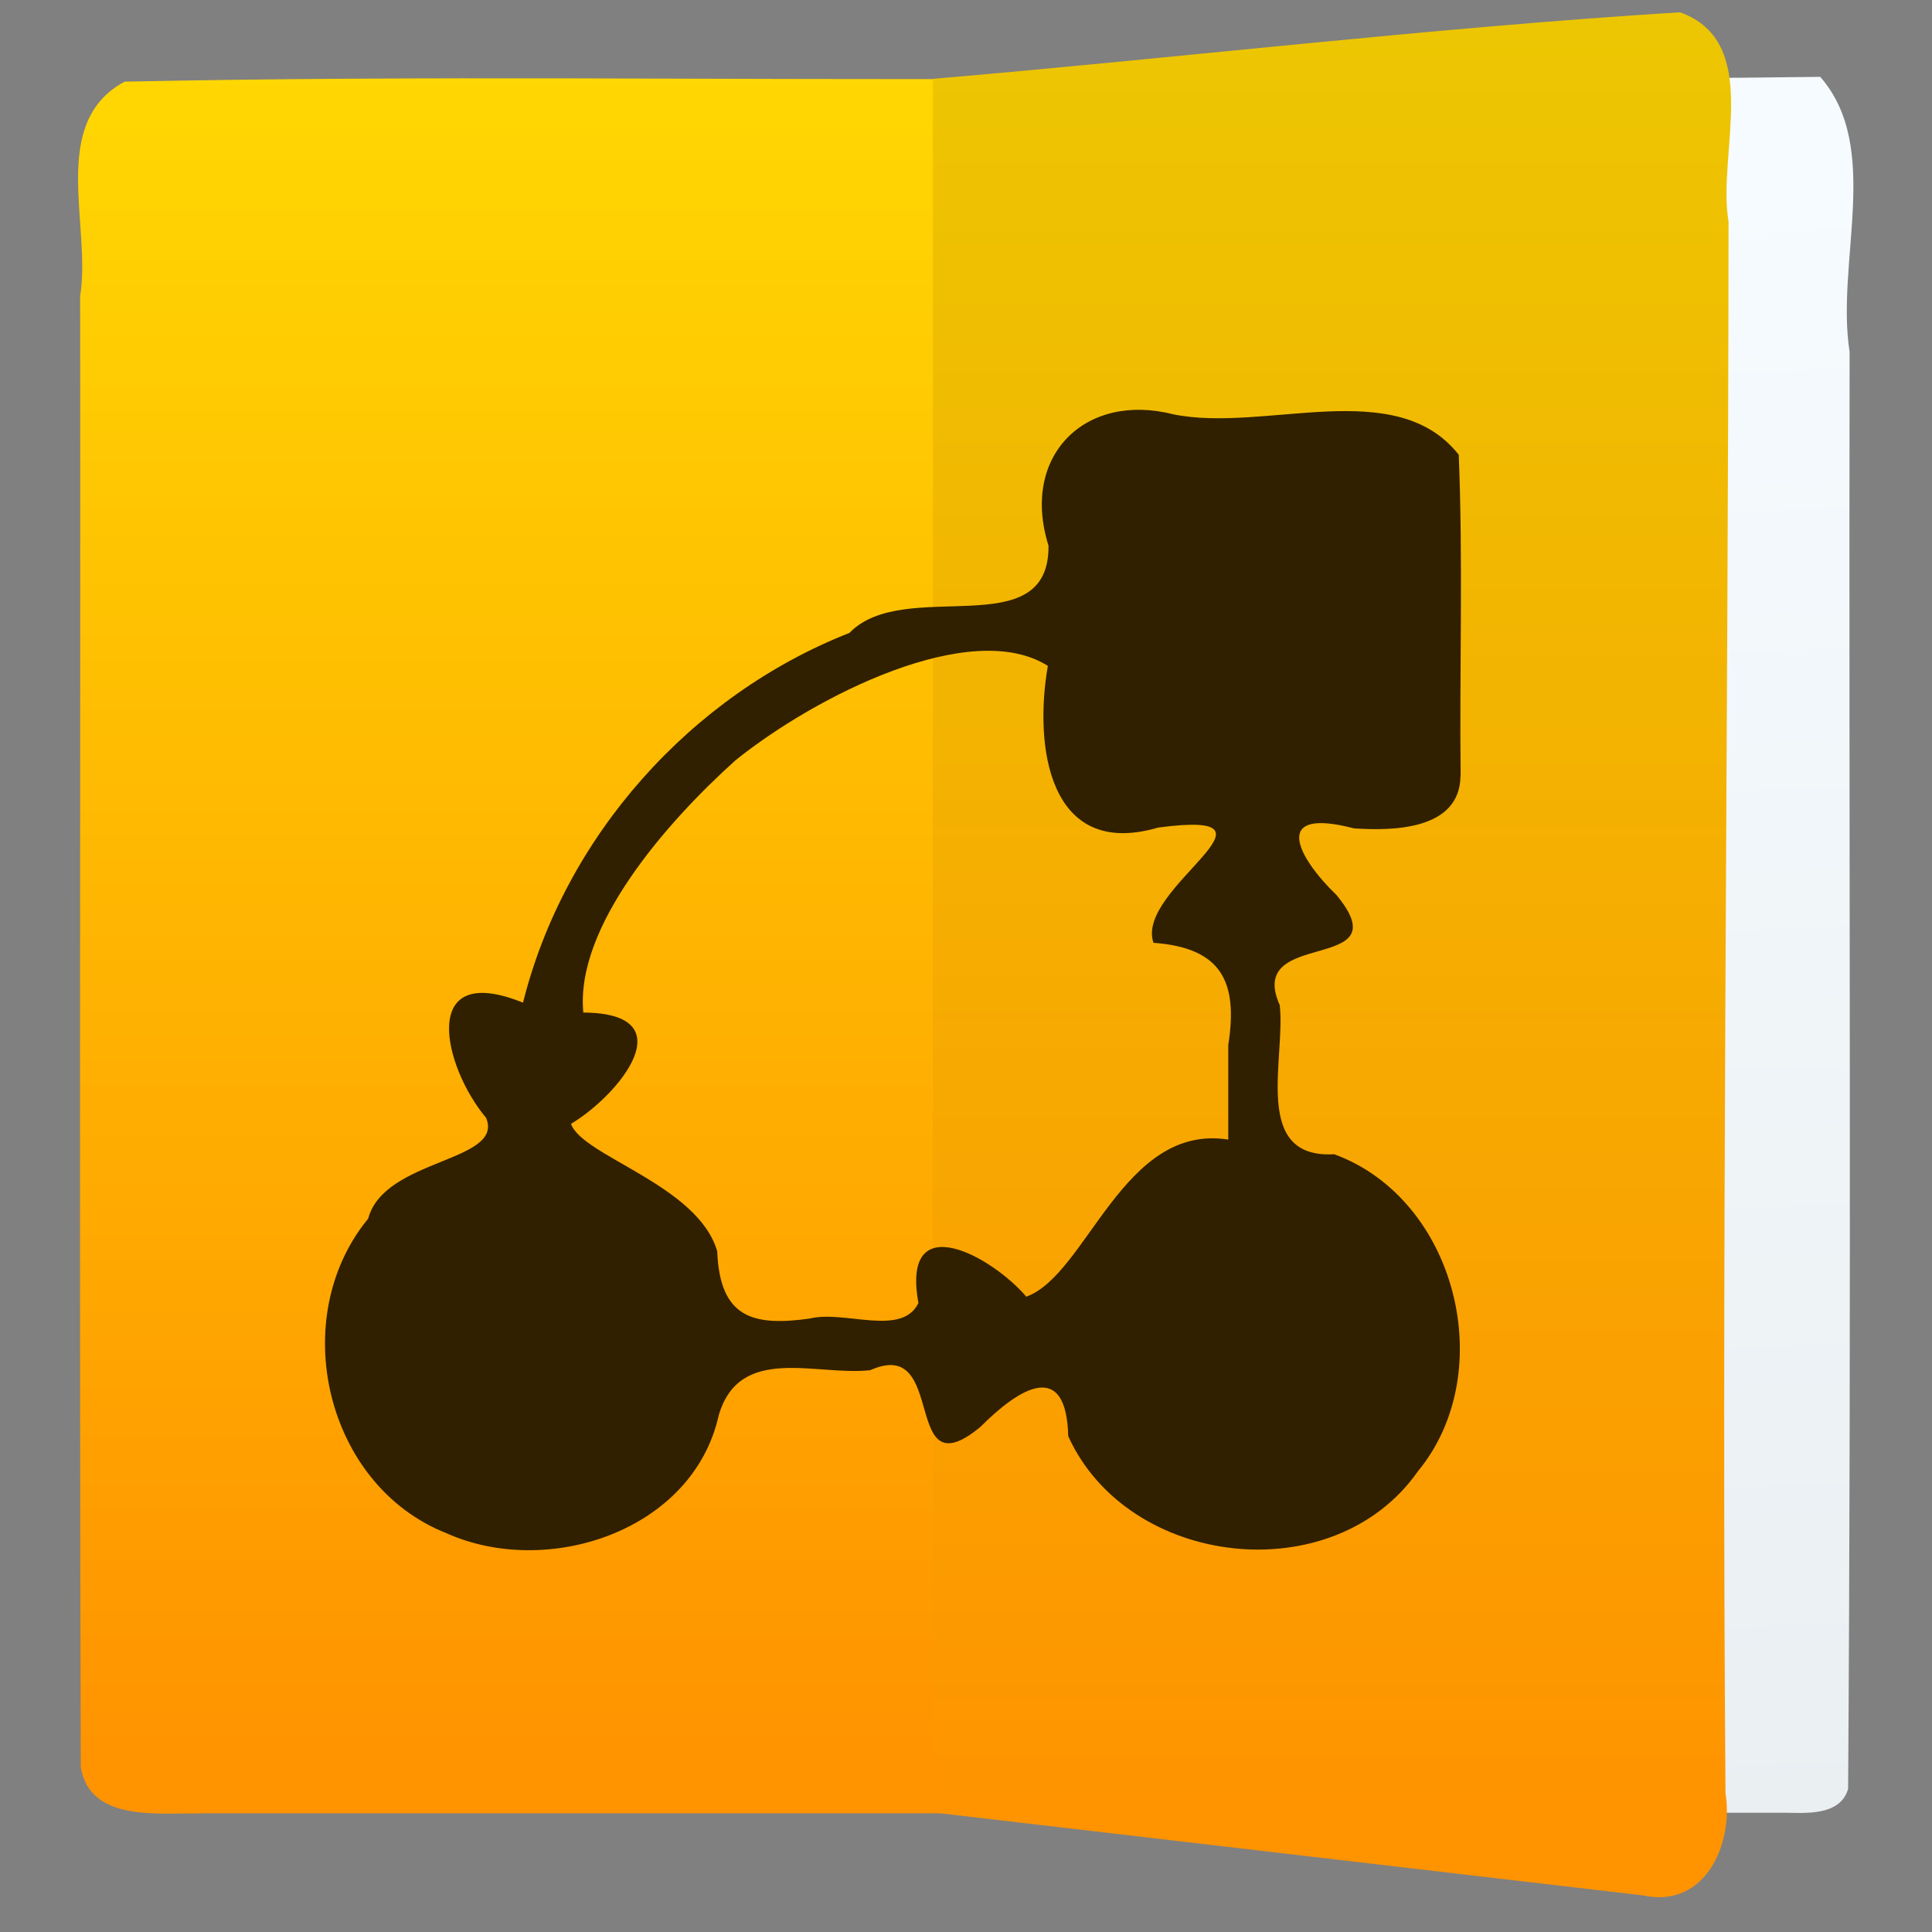 <?xml version="1.0" encoding="UTF-8" standalone="no"?><!DOCTYPE svg PUBLIC "-//W3C//DTD SVG 1.1//EN" "http://www.w3.org/Graphics/SVG/1.1/DTD/svg11.dtd"><svg xmlns="http://www.w3.org/2000/svg" height="64" id="svg33" version="1.1" viewBox="0 0 48 48.0" width="64"><rect x="0" y="0" width="48" height="48.0" fill="#808080" stroke="none"/><linearGradient gradientTransform="matrix(1.031,0,0,1,-0.513,0)" gradientUnits="userSpaceOnUse" id="a" x1="17" x2="17" y1="1036.362" y2="1012.362"><stop offset="0" stop-color="#ff9300"/><stop offset="1" stop-color="#ffd702"/></linearGradient><linearGradient gradientTransform="matrix(0.69,0,0,1,10.827,0)" gradientUnits="userSpaceOnUse" id="b" x1="33.462" x2="34.117" y1="1013.622" y2="1037.208"><stop offset="0" stop-color="#f6fbff"/><stop offset="1" stop-color="#eaeff2"/></linearGradient><linearGradient gradientUnits="userSpaceOnUse" id="c" x1="27.8" x2="27.8" y1="1037.362" y2="1011.362"><stop offset="0" stop-color="#ff9300"/><stop offset="1" stop-color="#ecc702"/></linearGradient><linearGradient gradientUnits="userSpaceOnUse" id="linearGradient21" x1="25.178" x2="26.184" y1="58.29" y2="-1.714"><stop offset="0" stop-color="#e5e5e6"/><stop offset="1" stop-color="#f6f6f7"/></linearGradient><g id="g29" style="fill-rule:evenodd" transform="matrix(1.759,0,0,1.759,-15.394,-1778.934)"><path d="m 11.563,1036.944 c 3.879,0 7.758,0 11.637,0 -1.1e-4,-8.166 -2.1e-4,-16.332 -3.2e-4,-24.498 -4.228,0.02 -8.466,-0.05 -12.688,0.04 -1.078,0.581 -0.466,2.034 -0.628,3.026 0.006,6.927 -0.012,13.854 0.009,20.781 0.128,0.778 1.097,0.641 1.671,0.655 z" id="path23" style="fill:url(#a)"/><path d="m 33.96,1036.936 c -2.664,0 -5.327,0 -7.991,0 0,-8.166 0,-16.332 0,-24.498 2.831,-0.01 5.661,0.02 8.492,-0.02 0.876,1.001 0.216,2.617 0.415,3.884 -0.012,6.766 0.027,13.534 -0.021,20.298 -0.11,0.38 -0.593,0.341 -0.895,0.336 z" id="path25" style="fill:url(#b)"/><path d="m 31.958,1038.104 c -3.343,-0.391 -6.686,-0.781 -10.03,-1.172 -10e-6,-8.162 -10e-6,-16.324 -2e-5,-24.486 3.518,-0.299 7.03,-0.721 10.553,-0.94 1.176,0.425 0.519,2.002 0.685,2.954 -0.005,7.398 -0.101,14.8 -0.043,22.196 0.117,0.721 -0.288,1.639 -1.165,1.448 z" id="path27" style="fill:url(#c)"/></g><path d="m 36.289,19.289 c -0.03,-2.662 0.062,-5.335 -0.047,-7.991 -1.568,-1.989 -4.809,-0.54 -7.09,-1.004 -2.193,-0.56 -3.803,1.033 -3.102,3.262 0.028,2.505 -3.579,0.752 -4.947,2.169 -3.948,1.551 -7.08,5.064 -8.109,9.186 -2.603,-1.054 -1.985,1.591 -0.918,2.86 0.465,1.102 -2.534,1.006 -2.928,2.505 -2.033,2.471 -1.063,6.626 1.939,7.814 2.518,1.133 6.13,-0.054 6.769,-2.925 0.519,-1.781 2.427,-0.972 3.766,-1.123 1.942,-0.869 0.746,3.05 2.735,1.41 0.953,-0.956 2.135,-1.708 2.183,0.23 1.485,3.275 6.592,3.861 8.686,0.874 2.038,-2.468 0.957,-6.771 -2.078,-7.879 -2.057,0.116 -1.202,-2.374 -1.353,-3.705 -0.869,-1.943 3.049,-0.746 1.411,-2.734 -0.968,-0.934 -1.645,-2.2 0.43,-1.658 0.993,0.067 2.624,0.036 2.65,-1.292 z m -7.63,4.135 c 1.683,0.123 2.106,0.959 1.857,2.539 0,0.783 0,1.566 0,2.35 -2.618,-0.415 -3.506,3.356 -5.018,3.903 -0.851,-1.002 -3.118,-2.259 -2.68,0.156 -0.409,0.852 -1.843,0.171 -2.699,0.387 -1.42,0.199 -2.235,-0.021 -2.3,-1.673 -0.483,-1.65 -3.351,-2.359 -3.633,-3.164 1.191,-0.711 2.867,-2.751 0.307,-2.765 -0.21,-2.134 2.084,-4.745 3.783,-6.27 1.979,-1.591 5.844,-3.552 7.758,-2.343 -0.347,1.969 0.005,4.818 2.74,4.017 3.515,-0.468 -0.591,1.509 -0.116,2.863 z" id="path31" style="fill:#312000;stroke-width:0.601"/></svg>